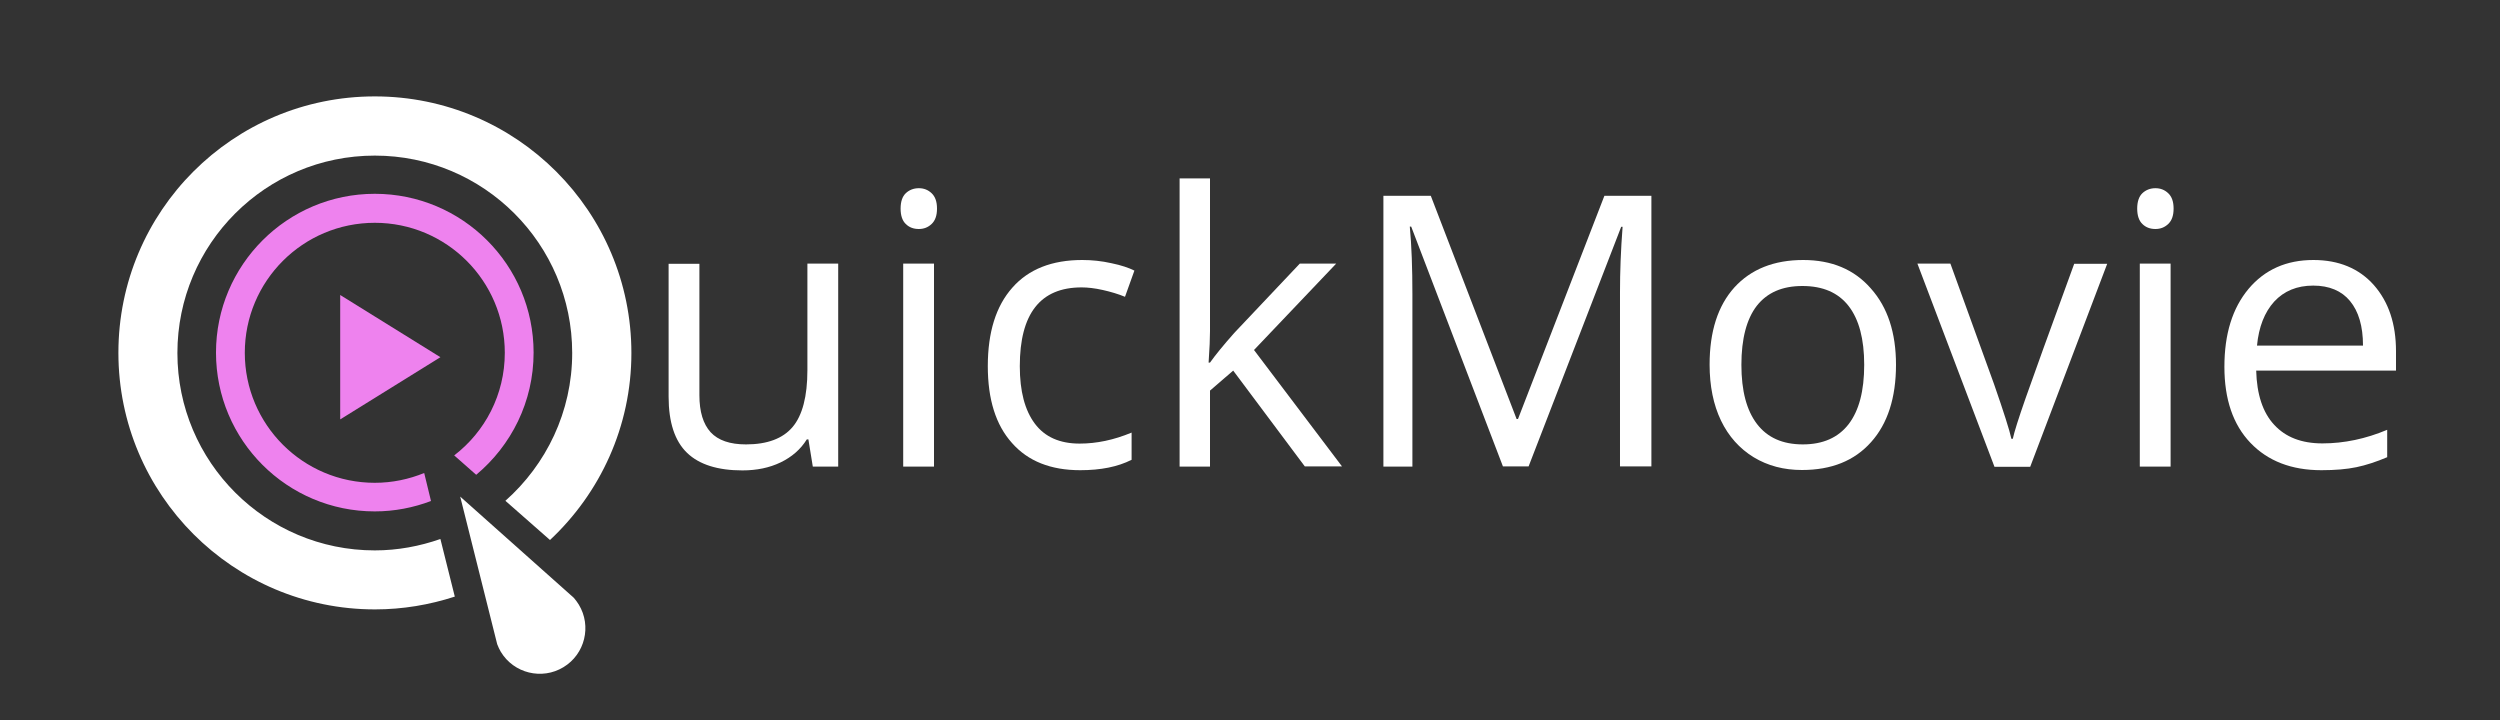<?xml version="1.0" encoding="utf-8"?>
<!-- Generator: Adobe Illustrator 24.1.2, SVG Export Plug-In . SVG Version: 6.00 Build 0)  -->
<svg version="1.1" id="Calque_1" xmlns="http://www.w3.org/2000/svg" xmlns:xlink="http://www.w3.org/1999/xlink" x="0px" y="0px"
	 viewBox="0 0 125 36" style="enable-background:new 0 0 125 36;" xml:space="preserve">
<rect x="0" y="0" width="125" height="36" fill="#333333" stroke="none"/>
<style type="text/css">
	.st0{fill:#FFFFFF;}
	.st1{fill:#ee82ee;}
	.st2{fill:#ee82ee;}
</style>
<path class="st0" d="M22.02,26.95c-1.03,0.36-2.13,0.57-3.28,0.57c-5.45,0-9.87-4.42-9.87-9.87s4.42-9.87,9.87-9.87
	s9.87,4.42,9.87,9.87c0,2.94-1.3,5.58-3.34,7.39l2.23,1.96c2.5-2.34,4.07-5.66,4.07-9.35c0-7.08-5.74-12.83-12.83-12.83
	S5.92,10.56,5.92,17.64s5.74,12.83,12.83,12.83c1.39,0,2.73-0.23,3.99-0.64L22.02,26.95z"/>

<polygon class="st1" points="17.01,20.97 22.02,17.86 17.01,14.75 "/>

<path class="st2" d="M21.21,23.65c-0.76,0.31-1.59,0.49-2.47,0.49c-3.59,0-6.5-2.91-6.5-6.5c0-3.59,2.91-6.5,6.5-6.5
	c3.59,0,6.5,2.91,6.5,6.5c0,2.09-0.99,3.95-2.53,5.13l1.1,0.97c1.75-1.46,2.87-3.65,2.87-6.11c0-4.39-3.56-7.94-7.94-7.94
	s-7.94,3.56-7.94,7.94c0,4.39,3.56,7.94,7.94,7.94c0.99,0,1.94-0.19,2.81-0.52L21.21,23.65z"/>
<path class="st0" d="M23.01,24.83l1.85,7.38c0.05,0.13,0.11,0.26,0.18,0.38c0.65,1.08,2.06,1.42,3.13,0.77
	c1.08-0.65,1.42-2.06,0.77-3.13c-0.07-0.12-0.16-0.23-0.25-0.34L23.01,24.83z"/>
<g>
	<path class="st0" d="M34.97,13.18v6.58c0,0.83,0.19,1.44,0.56,1.85c0.38,0.41,0.97,0.61,1.77,0.61c1.06,0,1.84-0.29,2.33-0.87
		c0.49-0.58,0.74-1.53,0.74-2.84v-5.33h1.54v10.15h-1.27l-0.22-1.36h-0.08c-0.31,0.5-0.75,0.88-1.31,1.15
		c-0.56,0.27-1.2,0.4-1.91,0.4c-1.23,0-2.16-0.29-2.77-0.88c-0.61-0.59-0.92-1.52-0.92-2.81v-6.64H34.97z"/>
	<path class="st0" d="M45.03,10.43c0-0.35,0.09-0.61,0.26-0.77c0.17-0.16,0.39-0.25,0.65-0.25c0.25,0,0.46,0.08,0.64,0.25
		c0.18,0.17,0.27,0.42,0.27,0.77c0,0.35-0.09,0.6-0.27,0.77c-0.18,0.17-0.39,0.25-0.64,0.25c-0.26,0-0.48-0.08-0.65-0.25
		C45.12,11.04,45.03,10.78,45.03,10.43z M46.7,23.33h-1.54V13.18h1.54V23.33z"/>
	<path class="st0" d="M54.01,23.51c-1.47,0-2.61-0.45-3.41-1.36c-0.81-0.9-1.21-2.18-1.21-3.84c0-1.7,0.41-3.01,1.23-3.93
		C51.43,13.46,52.6,13,54.11,13c0.49,0,0.97,0.05,1.46,0.16c0.49,0.1,0.87,0.23,1.15,0.37l-0.47,1.31
		c-0.34-0.14-0.71-0.25-1.11-0.34c-0.4-0.09-0.76-0.13-1.06-0.13c-2.06,0-3.09,1.31-3.09,3.94c0,1.25,0.25,2.2,0.75,2.87
		c0.5,0.67,1.25,1,2.24,1c0.85,0,1.71-0.18,2.6-0.55v1.36C55.89,23.34,55.04,23.51,54.01,23.51z"/>
	<path class="st0" d="M60.5,18.13c0.27-0.38,0.67-0.87,1.21-1.48l3.28-3.47h1.82L62.7,17.5l4.4,5.82h-1.86l-3.58-4.79l-1.16,1v3.8
		h-1.52V8.92h1.52v7.64c0,0.34-0.02,0.86-0.07,1.57H60.5z"/>
	<path class="st0" d="M75.15,23.33l-4.59-12h-0.07c0.09,0.95,0.13,2.08,0.13,3.39v8.61h-1.45V9.79h2.37l4.29,11.16h0.07l4.32-11.16
		h2.35v13.53h-1.57v-8.72c0-1,0.04-2.09,0.13-3.26h-0.07l-4.63,11.98H75.15z"/>
	<path class="st0" d="M94.8,18.24c0,1.65-0.42,2.95-1.25,3.87c-0.83,0.93-1.98,1.39-3.45,1.39c-0.91,0-1.71-0.21-2.42-0.64
		c-0.7-0.43-1.25-1.04-1.63-1.83s-0.57-1.73-0.57-2.8c0-1.65,0.41-2.94,1.24-3.86C87.55,13.46,88.7,13,90.16,13
		c1.42,0,2.55,0.47,3.38,1.42C94.38,15.36,94.8,16.63,94.8,18.24z M87.07,18.24c0,1.3,0.26,2.28,0.78,2.96
		c0.52,0.68,1.28,1.02,2.29,1.02c1.01,0,1.77-0.34,2.29-1.01c0.52-0.68,0.78-1.66,0.78-2.97c0-1.29-0.26-2.27-0.78-2.94
		c-0.52-0.67-1.29-1-2.31-1c-1.01,0-1.76,0.33-2.28,0.99C87.33,15.95,87.07,16.94,87.07,18.24z"/>
	<path class="st0" d="M99.72,23.33l-3.85-10.15h1.65l2.18,6.02c0.49,1.41,0.78,2.32,0.87,2.74h0.07c0.07-0.33,0.28-1,0.64-2.03
		c0.36-1.03,1.17-3.27,2.43-6.72h1.65l-3.85,10.15H99.72z"/>
	<path class="st0" d="M106.86,10.43c0-0.35,0.09-0.61,0.26-0.77c0.17-0.16,0.39-0.25,0.65-0.25c0.25,0,0.46,0.08,0.64,0.25
		c0.18,0.17,0.27,0.42,0.27,0.77c0,0.35-0.09,0.6-0.27,0.77c-0.18,0.17-0.39,0.25-0.64,0.25c-0.26,0-0.48-0.08-0.65-0.25
		C106.95,11.04,106.86,10.78,106.86,10.43z M108.53,23.33h-1.54V13.18h1.54V23.33z"/>
	<path class="st0" d="M116.07,23.51c-1.5,0-2.68-0.46-3.55-1.37c-0.87-0.91-1.3-2.18-1.3-3.8c0-1.64,0.4-2.93,1.21-3.9
		c0.81-0.96,1.89-1.44,3.24-1.44c1.27,0,2.28,0.42,3.02,1.25c0.74,0.84,1.11,1.94,1.11,3.31v0.97h-6.99c0.03,1.19,0.33,2.1,0.9,2.71
		c0.57,0.62,1.37,0.93,2.41,0.93c1.09,0,2.17-0.23,3.24-0.68v1.37c-0.54,0.23-1.06,0.4-1.54,0.5
		C117.34,23.46,116.76,23.51,116.07,23.51z M115.66,14.28c-0.81,0-1.46,0.27-1.95,0.8c-0.48,0.53-0.77,1.26-0.86,2.2h5.3
		c0-0.97-0.22-1.71-0.65-2.23C117.08,14.54,116.46,14.28,115.66,14.28z"/>
</g>
</svg>
